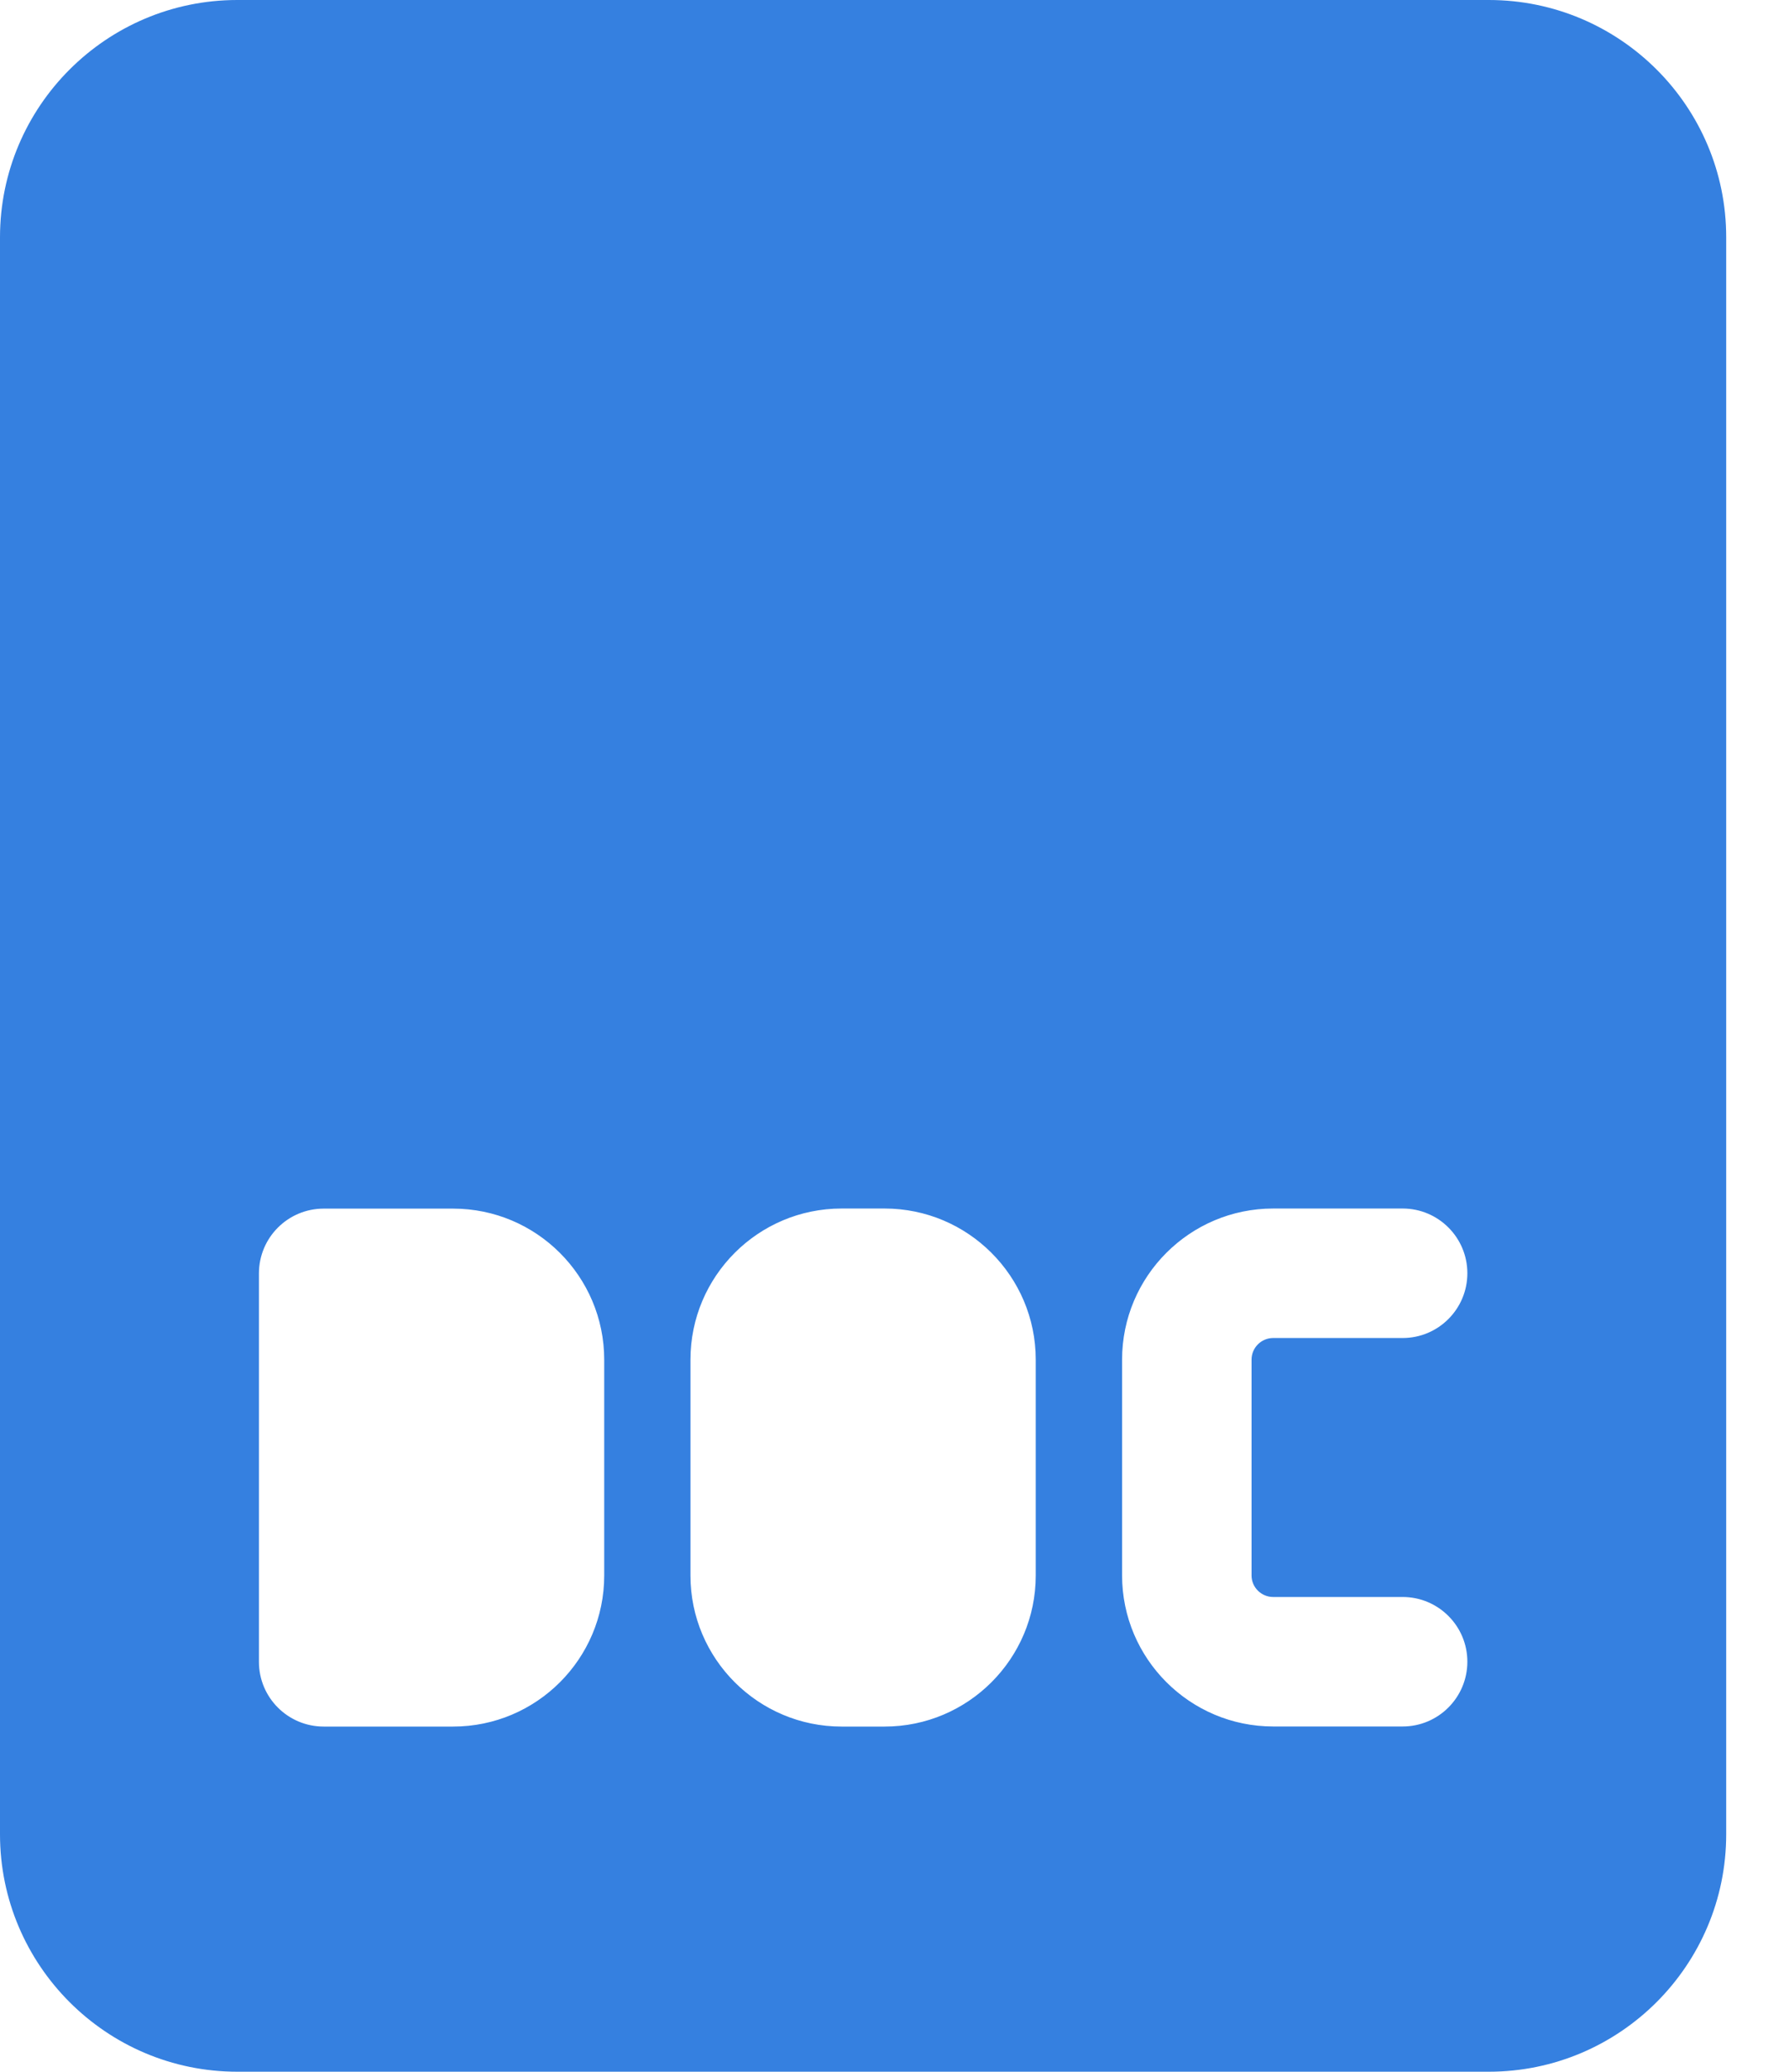 <svg width="19" height="22" viewBox="0 0 19 22" fill="none" xmlns="http://www.w3.org/2000/svg">
<path d="M15.812 0H2.52C1.13 0 0 1.13 0 2.52V19.478C0 20.868 1.13 21.999 2.52 21.999H15.812C17.203 21.999 18.333 20.868 18.333 19.478V2.52C18.334 1.13 17.203 0 15.812 0ZM6.417 16.73C6.417 17.614 5.698 18.334 4.812 18.334H3.438C3.058 18.334 2.75 18.026 2.75 17.647V13.522C2.75 13.142 3.058 12.834 3.438 12.834H4.812C5.697 12.834 6.417 13.553 6.417 14.439V16.73ZM11 16.73C11 17.614 10.281 18.334 9.395 18.334H8.938C8.053 18.334 7.333 17.615 7.333 16.73V14.438C7.333 13.553 8.052 12.833 8.938 12.833H9.395C10.28 12.833 11 13.552 11 14.438V16.73ZM13.522 16.958H14.897C15.276 16.958 15.584 17.266 15.584 17.645C15.584 18.025 15.276 18.333 14.897 18.333H13.522C12.638 18.333 11.917 17.614 11.917 16.728V14.438C11.917 13.553 12.636 12.833 13.522 12.833H14.897C15.276 12.833 15.584 13.141 15.584 13.52C15.584 13.9 15.276 14.208 14.897 14.208H13.522C13.395 14.208 13.292 14.311 13.292 14.438V16.73C13.292 16.855 13.395 16.958 13.522 16.958Z" fill="#3580E0"/>
</svg>
